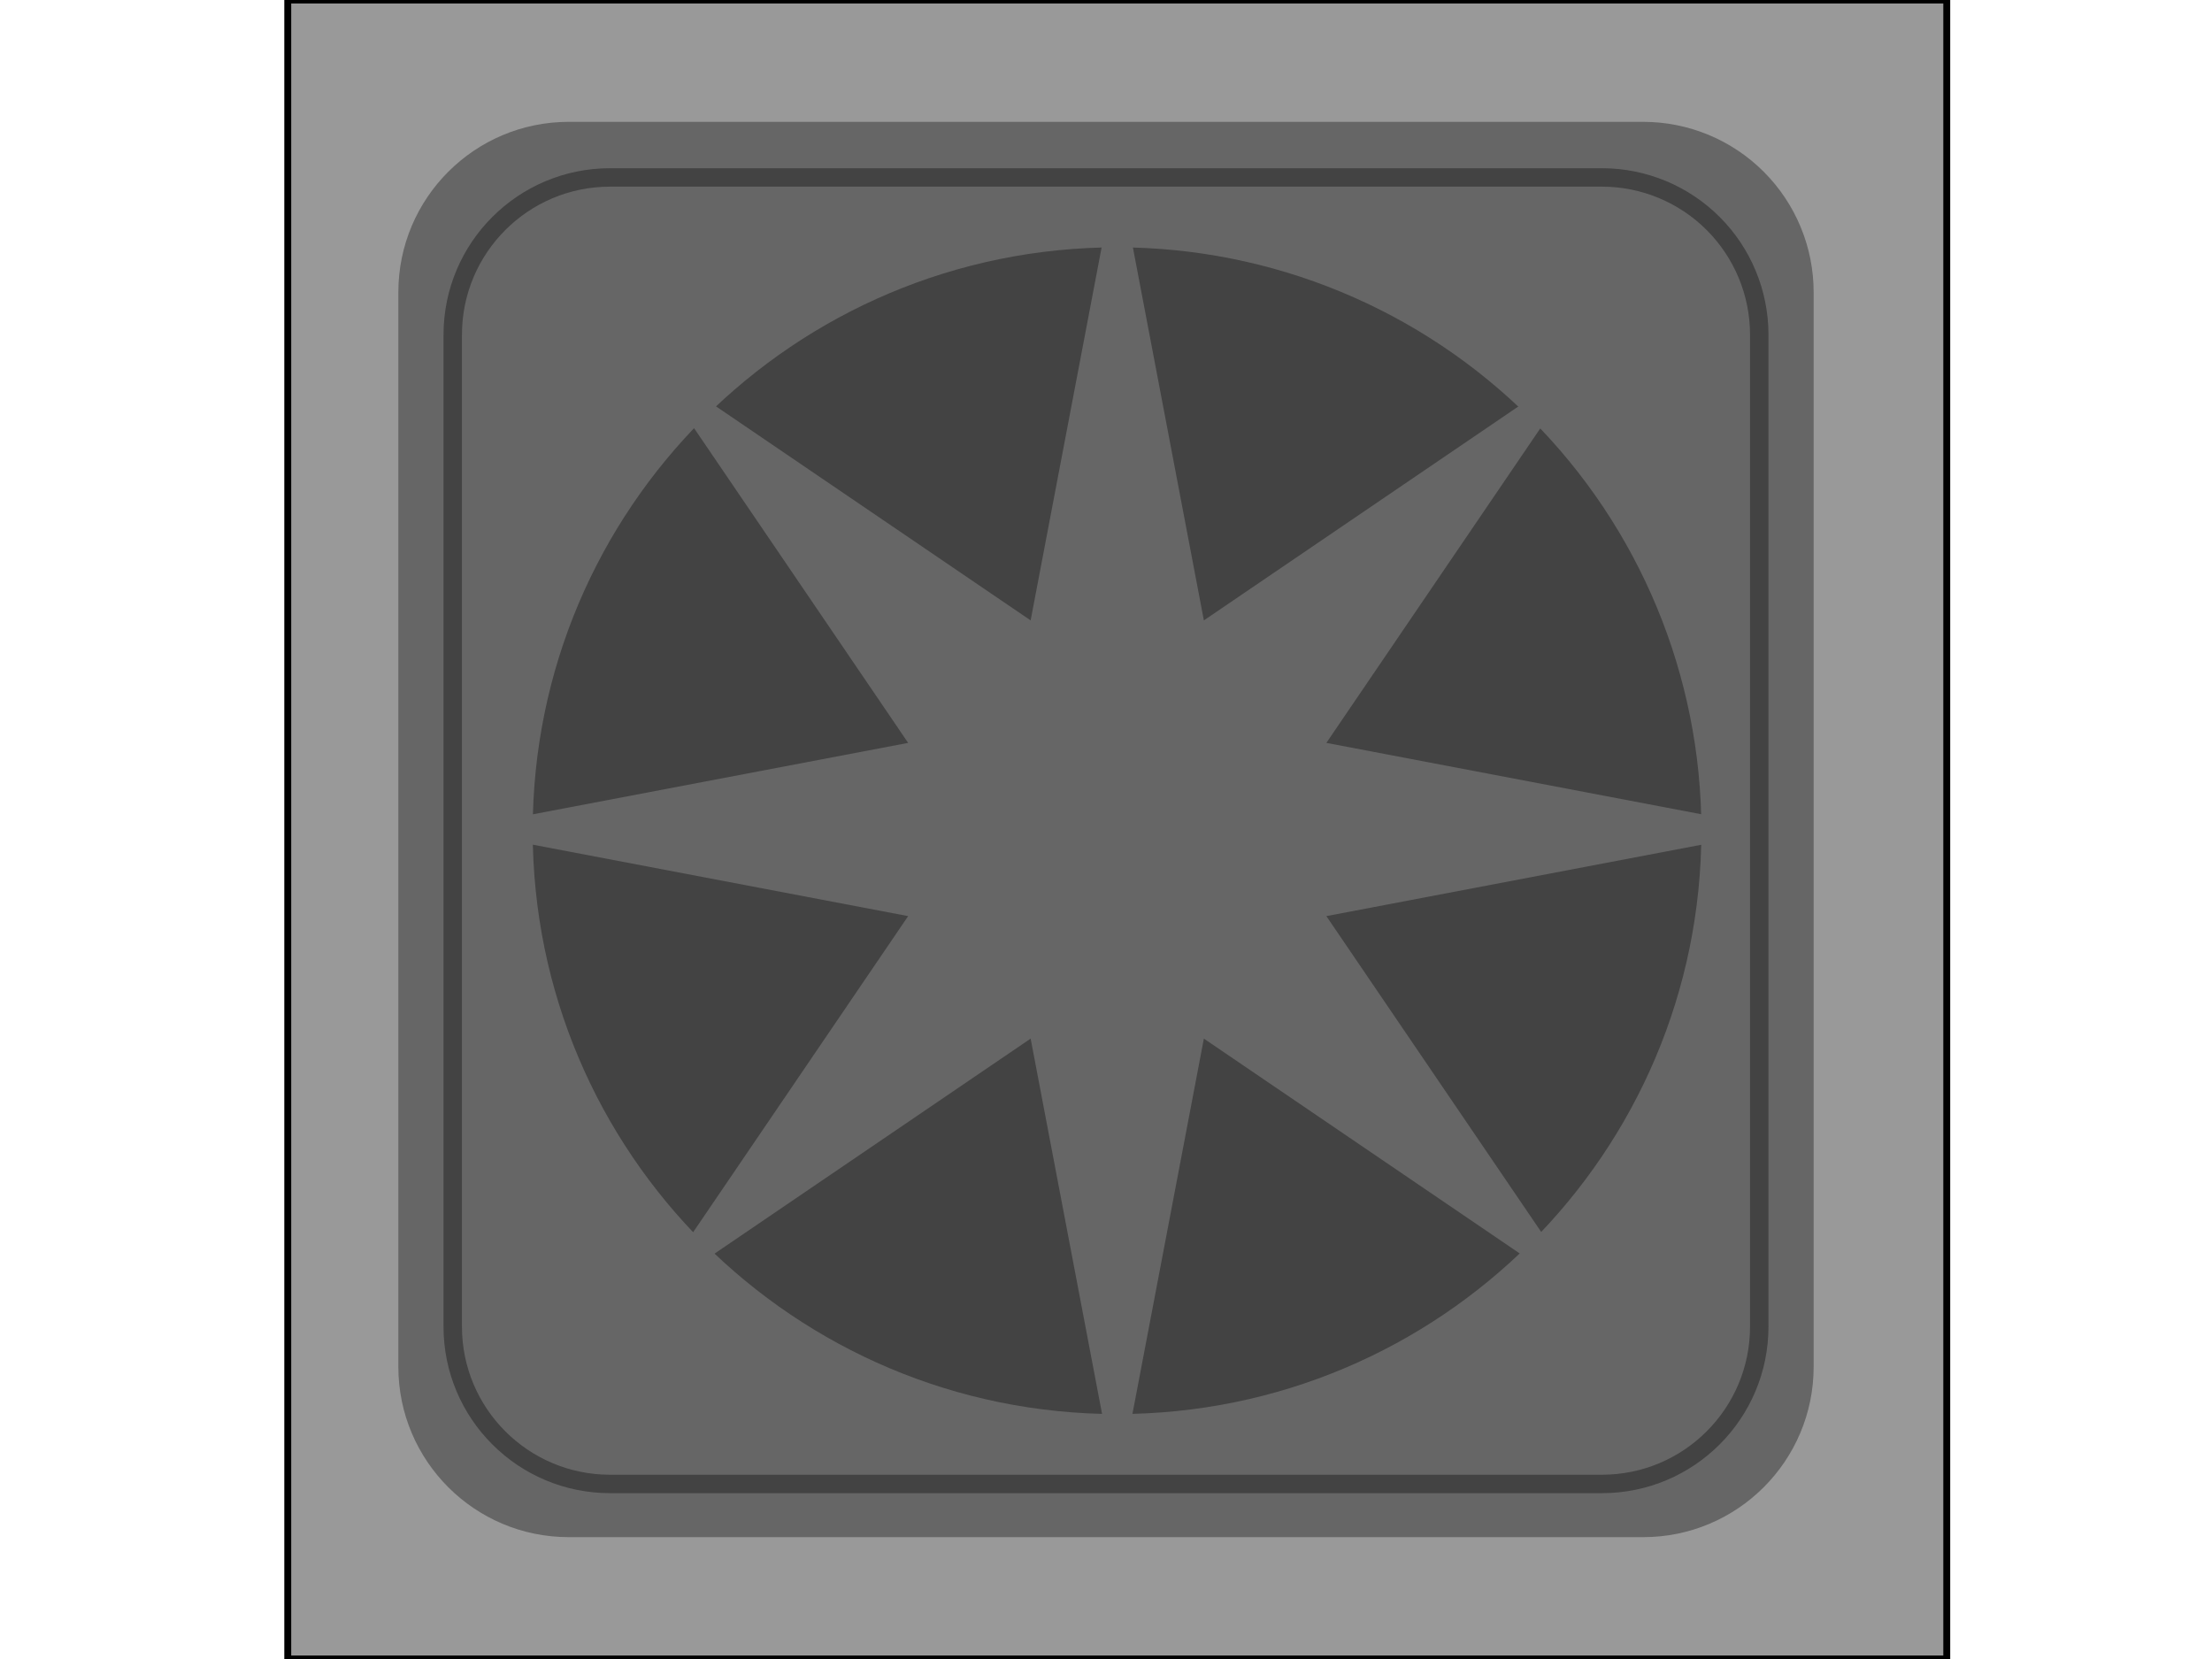 <svg version="1.1" viewBox="0.0 0.0 960.0 720.0" fill="none" stroke="none" stroke-linecap="square" stroke-miterlimit="10" xmlns:xlink="http://www.w3.org/1999/xlink" xmlns="http://www.w3.org/2000/svg"><clipPath id="p.0"><path d="m0 0l960.0 0l0 720.0l-960.0 0l0 -720.0z" clip-rule="nonzero"/></clipPath><g clip-path="url(#p.0)"><path fill="#000000" fill-opacity="0.0" d="m0 0l960.0 0l0 720.0l-960.0 0z" fill-rule="evenodd"/><path fill="#999999" d="m124.885 0l720.0 0l0 720.0l-720.0 0z" fill-rule="evenodd"/><path stroke="#000000" stroke-width="3.0" stroke-linejoin="round" stroke-linecap="butt" d="m124.885 0l720.0 0l0 720.0l-720.0 0z" fill-rule="evenodd"/><path fill="#666666" d="m172.882 126.842l0 0c0 -40.847 33.113 -73.96 73.96 -73.96l466.316 0c19.615 0 38.428 7.792 52.298 21.662c13.87 13.87 21.662 32.682 21.662 52.298l0 466.316c0 40.847 -33.113 73.96 -73.96 73.96l-466.316 0c-40.847 0 -73.96 -33.113 -73.96 -73.96z" fill-rule="evenodd"/><path fill="#434343" d="m231.184 360.517l0 0c0 -139.828 113.543 -253.181 253.606 -253.181l0 0c67.261 0 131.766 26.674 179.327 74.155c47.56 47.481 74.28 111.878 74.28 179.026l0 0c0 139.828 -113.543 253.181 -253.606 253.181l0 0c-140.063 0 -253.606 -113.353 -253.606 -253.181z" fill-rule="evenodd"/><path fill="#666666" d="m196.617 360.0l197.515 -37.591l-113.083 -166.245l166.245 113.083l37.591 -197.515l37.591 197.515l166.245 -113.083l-113.083 166.245l197.515 37.591l-197.515 37.591l113.083 166.245l-166.245 -113.083l-37.591 197.515l-37.591 -197.515l-166.245 113.083l113.083 -166.245z" fill-rule="evenodd"/><path fill="#000000" fill-opacity="0.0" d="m196.488 145.281l0 0c0 -37.707 30.568 -68.275 68.275 -68.275l430.473 0c18.108 0 35.474 7.193 48.278 19.997c12.804 12.804 19.997 30.17 19.997 48.278l0 430.473c0 37.707 -30.568 68.275 -68.275 68.275l-430.473 0c-37.707 0 -68.275 -30.568 -68.275 -68.275z" fill-rule="evenodd"/><path stroke="#434343" stroke-width="8.0" stroke-linejoin="round" stroke-linecap="butt" d="m196.488 145.281l0 0c0 -37.707 30.568 -68.275 68.275 -68.275l430.473 0c18.108 0 35.474 7.193 48.278 19.997c12.804 12.804 19.997 30.17 19.997 48.278l0 430.473c0 37.707 -30.568 68.275 -68.275 68.275l-430.473 0c-37.707 0 -68.275 -30.568 -68.275 -68.275z" fill-rule="evenodd"/></g></svg>